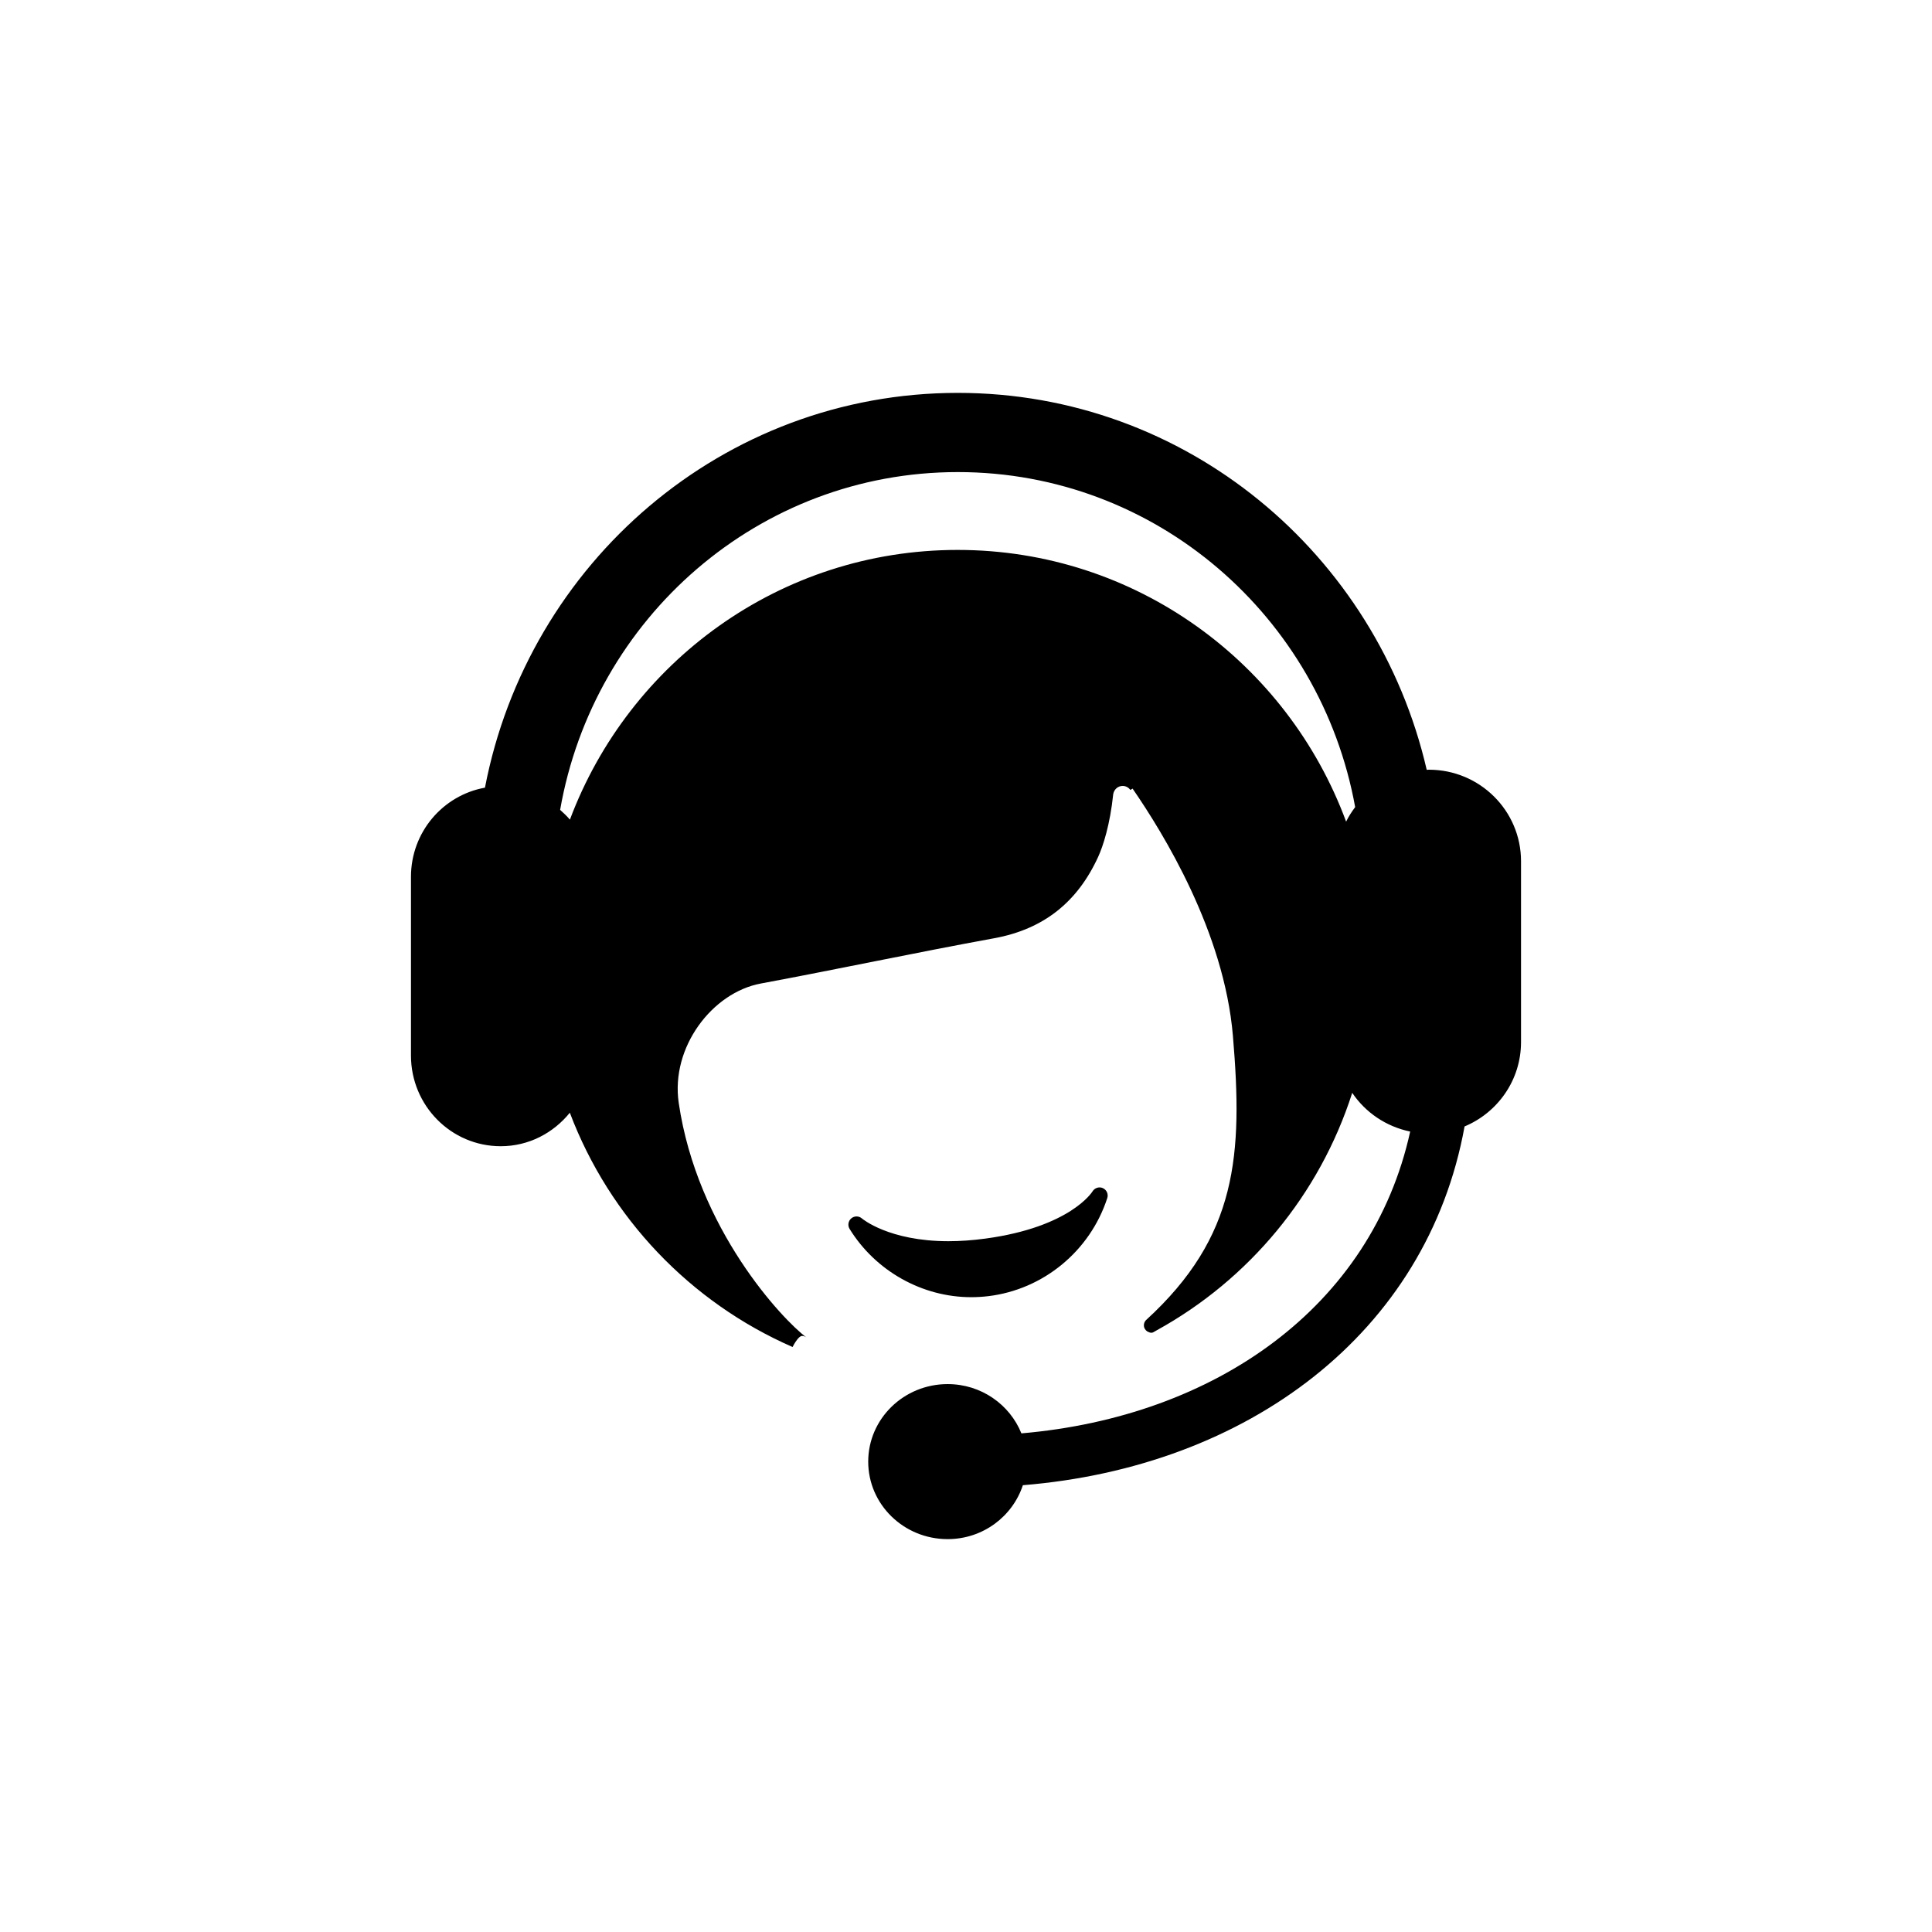 <?xml version="1.0" standalone="no"?><!DOCTYPE svg PUBLIC "-//W3C//DTD SVG 1.1//EN" "http://www.w3.org/Graphics/SVG/1.1/DTD/svg11.dtd"><svg t="1537152759752" class="icon" style="" viewBox="0 0 1024 1024" version="1.1" xmlns="http://www.w3.org/2000/svg" p-id="9742" xmlns:xlink="http://www.w3.org/1999/xlink" width="64" height="64"><defs><style type="text/css"></style></defs><path d="M514.771 687.534c2.969 0 5.991-0.183 9.03-0.541 29.167-3.503 53.933-23.889 63.073-51.98 0.69-2.1-0.307-4.351-2.318-5.276-1.99-0.927-4.398-0.124-5.521 1.759-0.108 0.179-11.696 18.897-56.807 24.989-6.752 0.907-13.323 1.382-19.551 1.382-31.606-0.02-45.691-11.932-45.819-12.042-1.59-1.414-4.017-1.451-5.649-0.073-1.645 1.376-2.025 3.772-0.903 5.603C464.065 673.66 488.753 687.534 514.771 687.534L514.771 687.534 514.771 687.534zM514.771 687.534M757.333 407.957c-0.399 0-0.762 0.072-1.139 0.072C729.763 293.595 628.763 208.233 507.673 208.233c-124.422 0-227.739 90.078-250.636 209.247-22.266 4.007-39.214 23.575-39.214 47.244l0 94.721c0 26.548 21.289 48.075 47.576 48.075 14.828 0 27.915-7.002 36.621-17.755 21.037 55.642 63.864 100.504 118.063 124.173 0.13-0.281 1.155-2.277 2.389-3.868 0.855-1.101 1.811-2.004 2.63-2.004 0.852 0 1.631 0.307 2.298 0.779-12.544-9.339-57.852-57.345-67.667-124.337-4.308-29.488 17.778-58.435 43.5-63.22 41.294-7.692 82.372-16.449 123.665-23.992 26.249-4.79 44.187-19.187 55.158-43.163 2.57-5.605 6.281-16.939 7.983-33.28 0.452-2.43 2.445-4.296 4.998-4.296 1.704 0 3.152 0.869 4.111 2.124l1.139-0.71c16.275 23.63 48.553 75.95 53.189 131.119 5.321 63.076 2.352 106.275-45.926 150.471-0.058 0.055-0.131 0.124-0.2 0.183-0.672 0.722-1.069 1.666-1.069 2.701 0 1.359 0.724 2.52 1.773 3.226 0.397 0.165 0.796 0.383 1.196 0.547 0.324 0.073 0.634 0.177 0.959 0.177 0.327 0 0.617-0.105 0.906-0.177 0.687-0.362 1.339-0.782 2.008-1.144 48.825-26.898 86.28-71.815 103.586-125.844 7.007 10.409 17.976 17.9 30.719 20.513C726.993 692.702 644.082 750.881 541.365 759.714c-6.156-15.27-21.308-26.116-39.104-26.116-23.242 0-42.09 18.411-42.09 41.096 0 22.686 18.845 41.073 42.09 41.073 18.738 0 34.434-12.039 39.88-28.578C661.044 777.522 756.357 706.848 776.252 597.039c17.579-7.347 29.923-24.593 29.923-44.724L806.176 456.473C806.176 429.684 784.307 407.957 757.333 407.957L757.333 407.957 757.333 407.957zM713.47 435.487c-31.012-84.003-111.371-144.014-205.904-144.014-94.14 0-174.209 59.501-205.508 142.962-1.559-1.906-3.383-3.538-5.177-5.186 17.72-101.706 105.25-179.036 210.791-179.036 105.035 0 192.292 76.569 210.594 177.566C716.457 430.211 714.791 432.749 713.47 435.487L713.47 435.487 713.47 435.487zM713.47 435.487M420.093 713.937l-0.008 0C420.066 713.98 420.066 713.986 420.093 713.937L420.093 713.937 420.093 713.937zM420.093 713.937" p-id="9743"></path></svg>